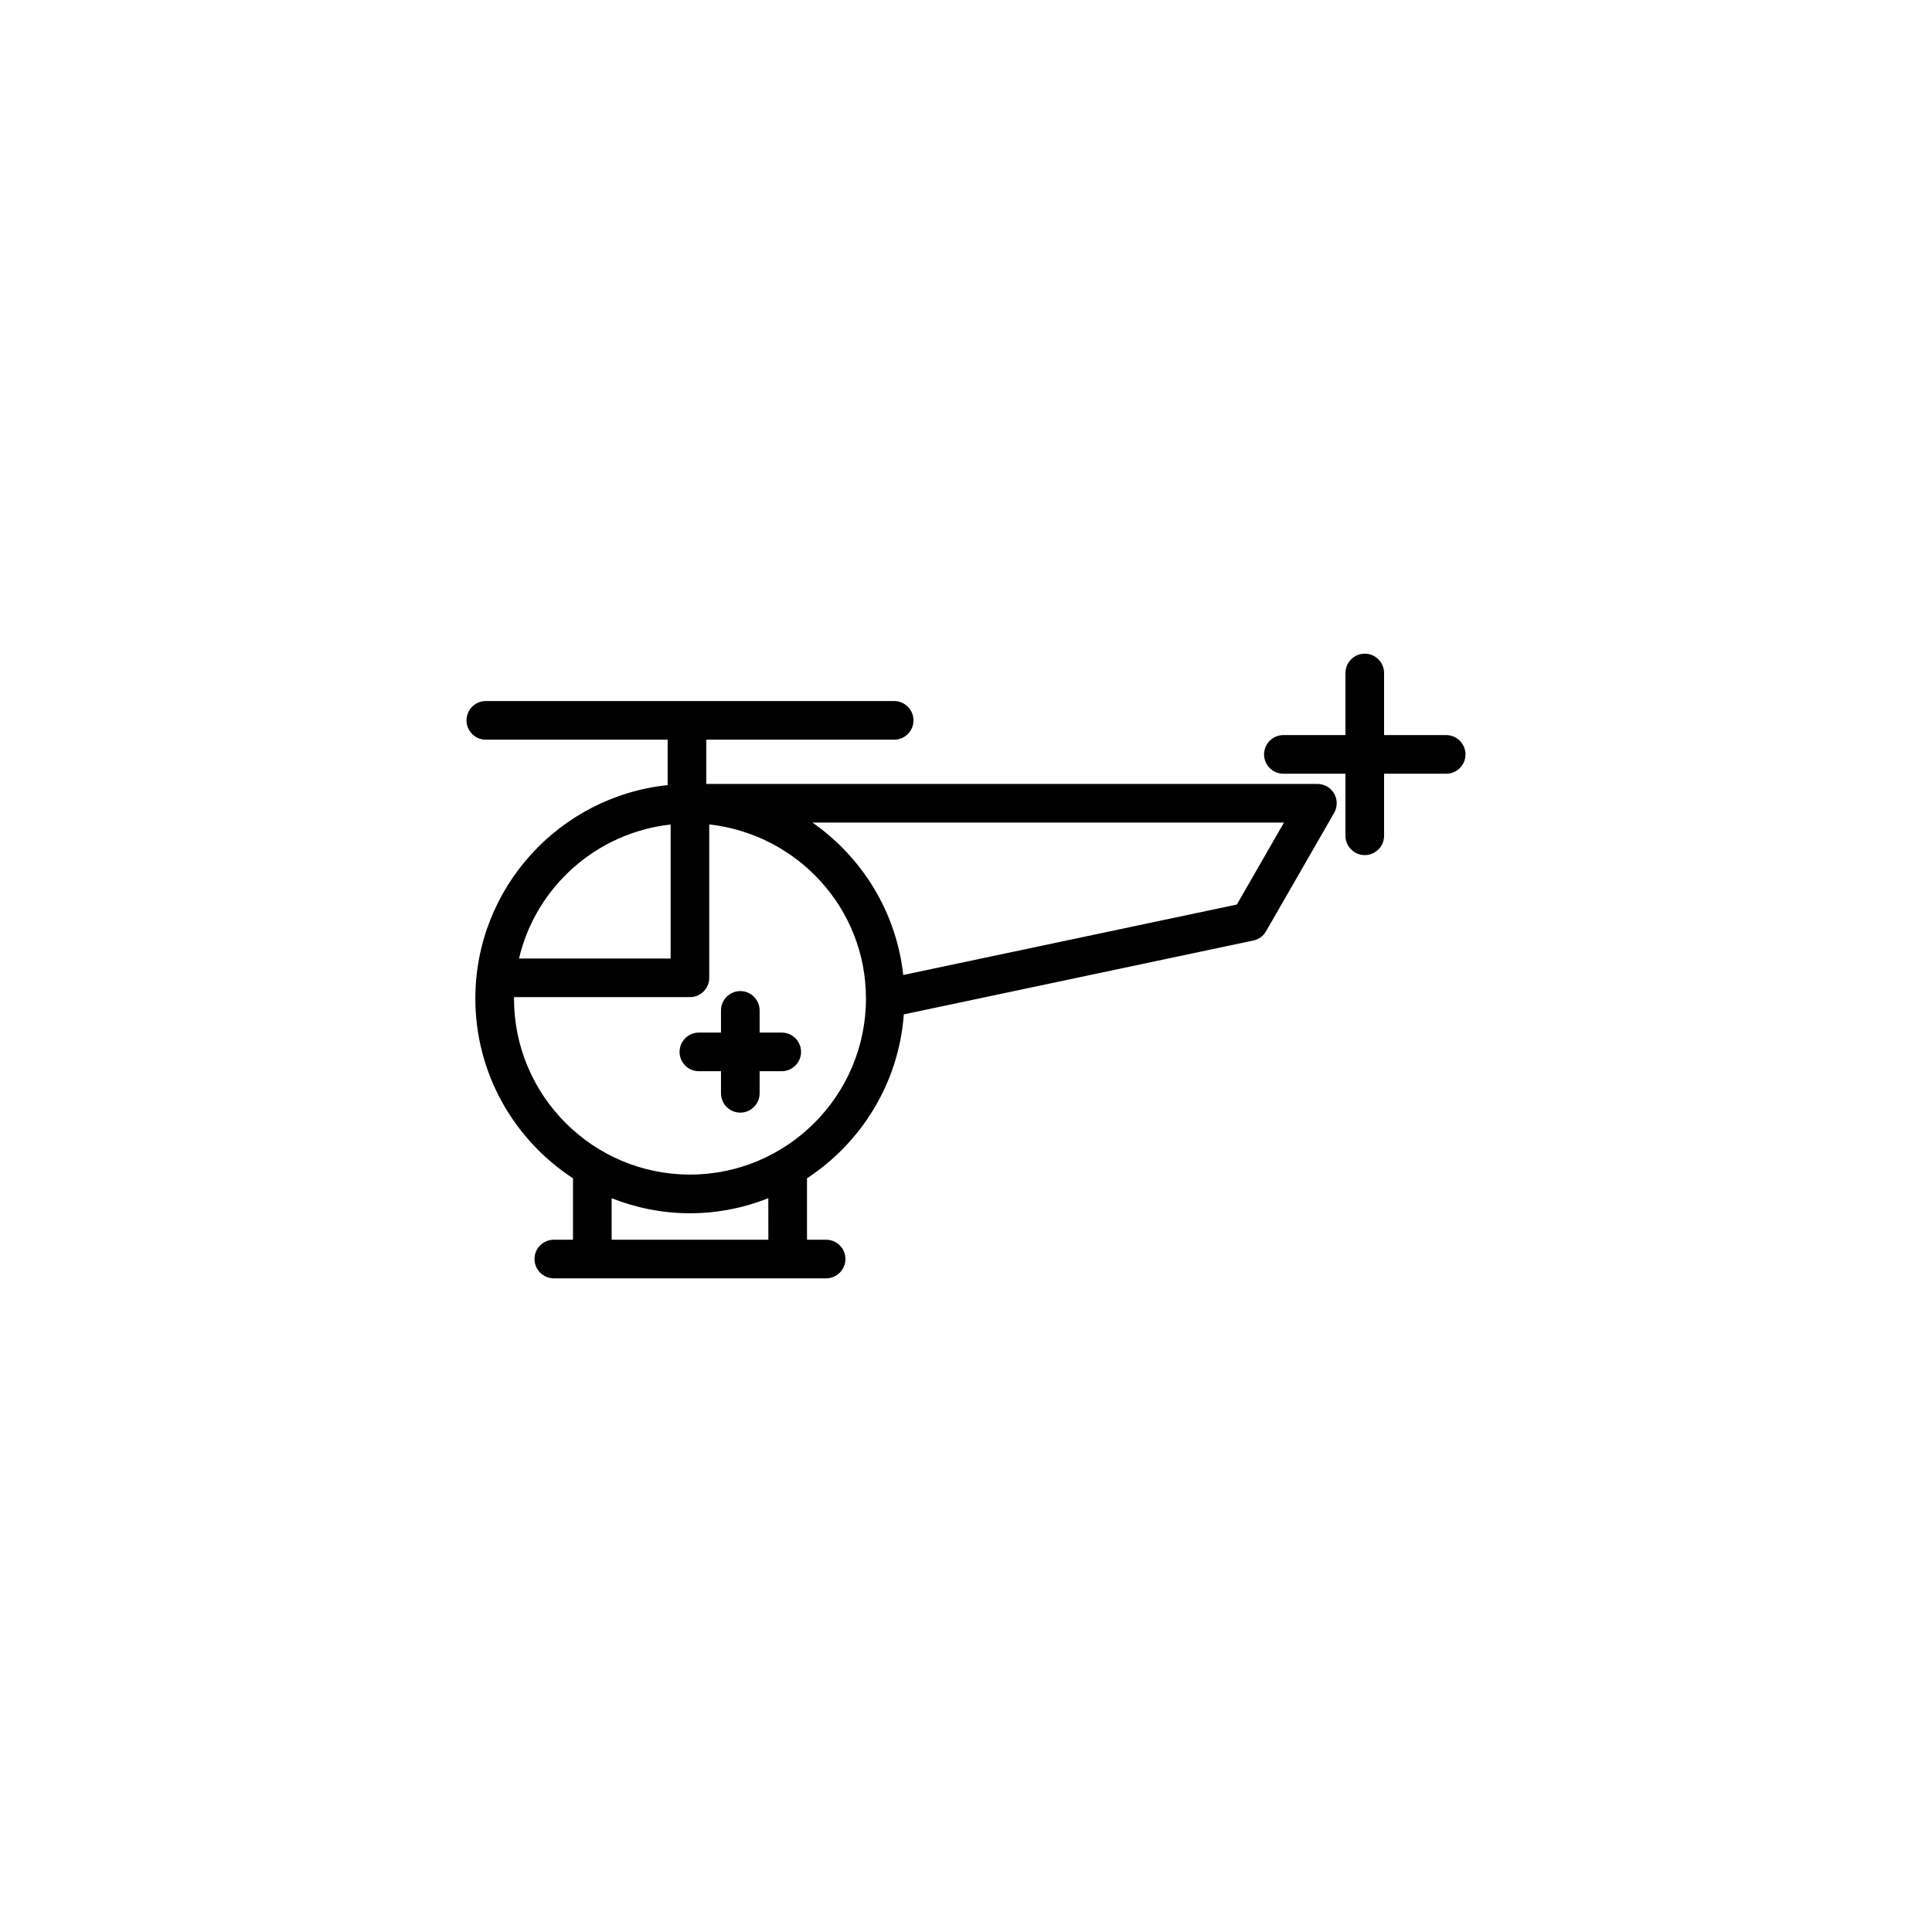 <?xml version="1.0" encoding="utf-8"?>
<!-- Generator: Adobe Illustrator 16.0.4, SVG Export Plug-In . SVG Version: 6.00 Build 0)  -->
<!DOCTYPE svg PUBLIC "-//W3C//DTD SVG 1.1//EN" "http://www.w3.org/Graphics/SVG/1.1/DTD/svg11.dtd">
<svg version="1.1" id="Layer_1" xmlns="http://www.w3.org/2000/svg" xmlns:xlink="http://www.w3.org/1999/xlink" x="0px" y="0px"
	 width="50px" height="50px" viewBox="0 0 50 50" enable-background="new 0 0 50 50" xml:space="preserve">
<path d="M34.094,20.288H18.279v-1.145h4.862c0.276,0,0.5-0.224,0.5-0.5c0-0.275-0.224-0.5-0.5-0.5H12.573
	c-0.276,0-0.5,0.225-0.5,0.5c0,0.276,0.224,0.5,0.5,0.5h4.706v1.176c-2.792,0.289-4.977,2.656-4.977,5.523
	c0,1.947,1.008,3.66,2.527,4.652v1.59h-0.496c-0.276,0-0.5,0.223-0.5,0.5c0,0.273,0.224,0.5,0.5,0.5h7.047
	c0.276,0,0.5-0.227,0.5-0.5c0-0.277-0.224-0.5-0.5-0.5h-0.495v-1.59c1.411-0.924,2.375-2.469,2.506-4.242l9.044-1.911
	c0.14-0.028,0.26-0.116,0.33-0.239l1.762-3.064c0.09-0.154,0.089-0.346,0-0.5C34.438,20.383,34.273,20.288,34.094,20.288z
	 M17.356,21.338v3.469h-3.924C13.866,22.956,15.43,21.553,17.356,21.338z M19.885,32.084h-4.056V31.01
	c0.629,0.248,1.311,0.389,2.026,0.389c0.717,0,1.4-0.141,2.029-0.389L19.885,32.084L19.885,32.084z M17.856,30.398
	c-2.511,0-4.554-2.045-4.554-4.557c0-0.012,0.003-0.023,0.003-0.035h4.55c0.276,0,0.5-0.223,0.5-0.5v-3.97
	c2.274,0.254,4.056,2.164,4.056,4.504C22.412,28.354,20.368,30.398,17.856,30.398z M32.01,23.409l-8.634,1.824
	c-0.179-1.631-1.068-3.051-2.35-3.945h12.203L32.01,23.409z M37.927,19.524c0,0.276-0.224,0.5-0.5,0.5H35.82v1.606
	c0,0.275-0.223,0.5-0.5,0.5c-0.275,0-0.5-0.225-0.5-0.5v-1.606h-1.606c-0.276,0-0.5-0.224-0.5-0.5c0-0.275,0.224-0.5,0.5-0.5h1.606
	v-1.607c0-0.275,0.225-0.5,0.5-0.5c0.277,0,0.5,0.225,0.5,0.5v1.607h1.606C37.704,19.024,37.927,19.249,37.927,19.524z
	 M20.731,27.223c0,0.275-0.224,0.5-0.5,0.5h-0.572v0.572c0,0.275-0.224,0.5-0.5,0.5c-0.276,0-0.5-0.225-0.5-0.5v-0.572h-0.572
	c-0.276,0-0.5-0.225-0.5-0.5s0.224-0.5,0.5-0.5h0.572v-0.574c0-0.273,0.224-0.5,0.5-0.5c0.276,0,0.5,0.227,0.5,0.5v0.574h0.572
	C20.507,26.723,20.731,26.945,20.731,27.223z"/>
</svg>
